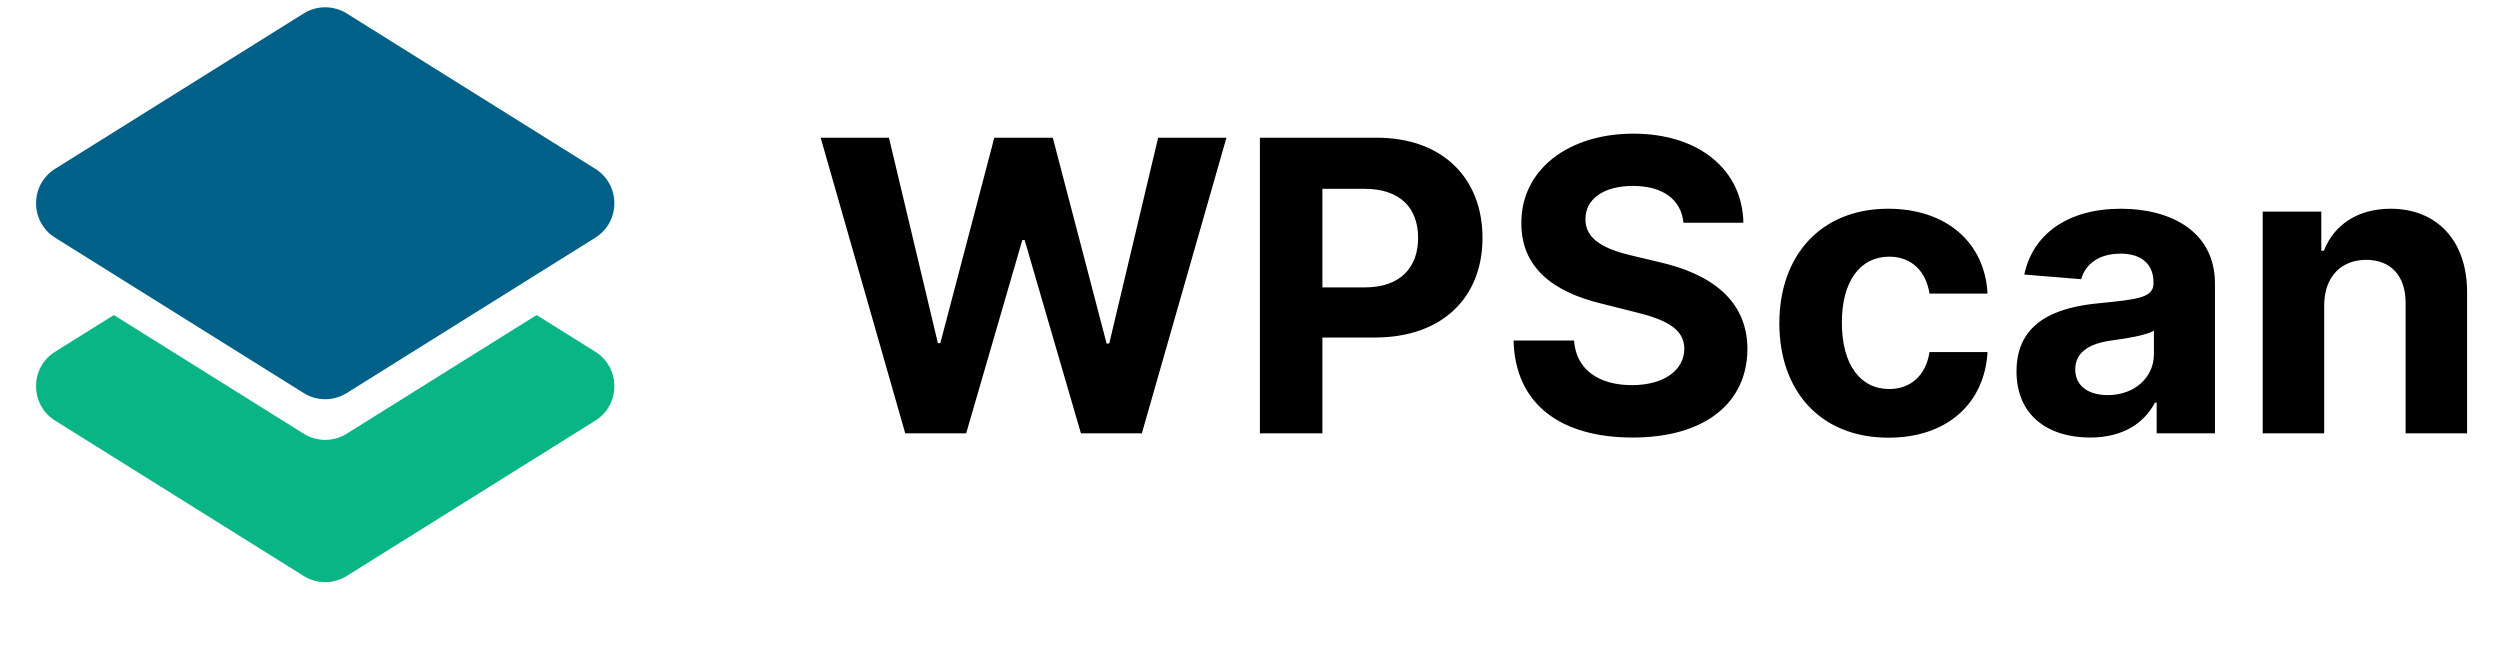 <?xml version="1.0" ?>
<svg xmlns="http://www.w3.org/2000/svg" viewBox="0 0 123 32">
	<path fill-rule="evenodd" clip-rule="evenodd" d="M 5.6,15.5 L 14.94,21.337 C 15.589,21.743 16.412,21.743 17.06,21.337 L 26.4,15.5 L 29.287,17.304 C 30.54,18.087 30.54,19.913 29.287,20.696 L 17.06,28.337 C 16.412,28.743 15.589,28.743 14.94,28.337 L 2.714,20.696 C 1.46,19.913 1.46,18.087 2.714,17.304 L 5.6,15.5" fill="#09B585"/>
	<path d="M 14.94,0.662 L 2.714,8.304 C 1.46,9.087 1.46,10.913 2.714,11.696 L 14.94,19.337 C 15.588,19.743 16.412,19.743 17.06,19.337 L 29.286,11.696 C 30.54,10.913 30.54,9.087 29.286,8.304 L 17.06,0.662 C 16.412,0.257 15.588,0.257 14.94,0.662" fill="#006088"/>
	<path fill="black" d="M 44.538,21.321 L 47.535,21.321 L 50.298,11.811 L 50.412,11.811 L 53.182,21.321 L 56.179,21.321 L 60.341,6.775 L 56.981,6.775 L 54.574,16.903 L 54.446,16.903 L 51.797,6.775 L 48.92,6.775 L 46.264,16.882 L 46.144,16.882 L 43.736,6.775 L 40.376,6.775 L 44.538,21.321 M 61.987,21.321 L 65.062,21.321 L 65.062,16.605 L 67.647,16.605 C 70.993,16.605 72.939,14.609 72.939,11.704 C 72.939,8.814 71.028,6.775 67.725,6.775 L 61.987,6.775 L 61.987,21.321 M 65.062,14.14 L 65.062,9.29 L 67.136,9.29 C 68.912,9.29 69.771,10.255 69.771,11.704 C 69.771,13.146 68.912,14.14 67.15,14.14 L 65.062,14.14 M 82.827,10.959 L 85.774,10.959 C 85.731,8.366 83.601,6.576 80.362,6.576 C 77.173,6.576 74.837,8.338 74.851,10.98 C 74.844,13.125 76.356,14.354 78.814,14.943 L 80.398,15.341 C 81.981,15.724 82.862,16.179 82.869,17.159 C 82.862,18.224 81.854,18.949 80.291,18.949 C 78.693,18.949 77.543,18.21 77.443,16.754 L 74.467,16.754 C 74.546,19.9 76.797,21.527 80.327,21.527 C 83.878,21.527 85.966,19.829 85.973,17.166 C 85.966,14.744 84.141,13.459 81.612,12.89 L 80.305,12.578 C 79.041,12.287 77.983,11.818 78.004,10.774 C 78.004,9.836 78.835,9.148 80.341,9.148 C 81.811,9.148 82.713,9.815 82.827,10.959 M 92.914,21.534 C 95.819,21.534 97.644,19.829 97.786,17.322 L 94.931,17.322 C 94.753,18.487 93.986,19.14 92.949,19.14 C 91.536,19.14 90.62,17.954 90.62,15.866 C 90.62,13.807 91.543,12.628 92.949,12.628 C 94.057,12.628 94.767,13.359 94.931,14.446 L 97.786,14.446 C 97.658,11.925 95.748,10.27 92.9,10.27 C 89.59,10.27 87.544,12.564 87.544,15.909 C 87.544,19.226 89.554,21.534 92.914,21.534 M 102.834,21.527 C 104.446,21.527 105.49,20.824 106.023,19.808 L 106.108,19.808 L 106.108,21.321 L 108.977,21.321 L 108.977,13.963 C 108.977,11.363 106.776,10.27 104.347,10.27 C 101.733,10.27 100.014,11.52 99.595,13.508 L 102.393,13.736 C 102.599,13.011 103.246,12.479 104.332,12.479 C 105.362,12.479 105.952,12.997 105.952,13.892 L 105.952,13.934 C 105.952,14.638 105.206,14.73 103.31,14.915 C 101.151,15.113 99.212,15.838 99.212,18.274 C 99.212,20.433 100.753,21.527 102.834,21.527 M 103.7,19.439 C 102.77,19.439 102.102,19.006 102.102,18.174 C 102.102,17.322 102.805,16.903 103.871,16.754 C 104.531,16.662 105.611,16.506 105.973,16.264 L 105.973,17.422 C 105.973,18.565 105.028,19.439 103.7,19.439 M 114.35,15.014 C 114.357,13.608 115.195,12.784 116.417,12.784 C 117.631,12.784 118.363,13.579 118.356,14.915 L 118.356,21.321 L 121.381,21.321 L 121.381,14.375 C 121.381,11.832 119.89,10.27 117.617,10.27 C 115.998,10.27 114.826,11.065 114.336,12.336 L 114.208,12.336 L 114.208,10.412 L 111.325,10.412 L 111.325,21.321 L 114.35,21.321 L 114.35,15.014"/>
</svg>